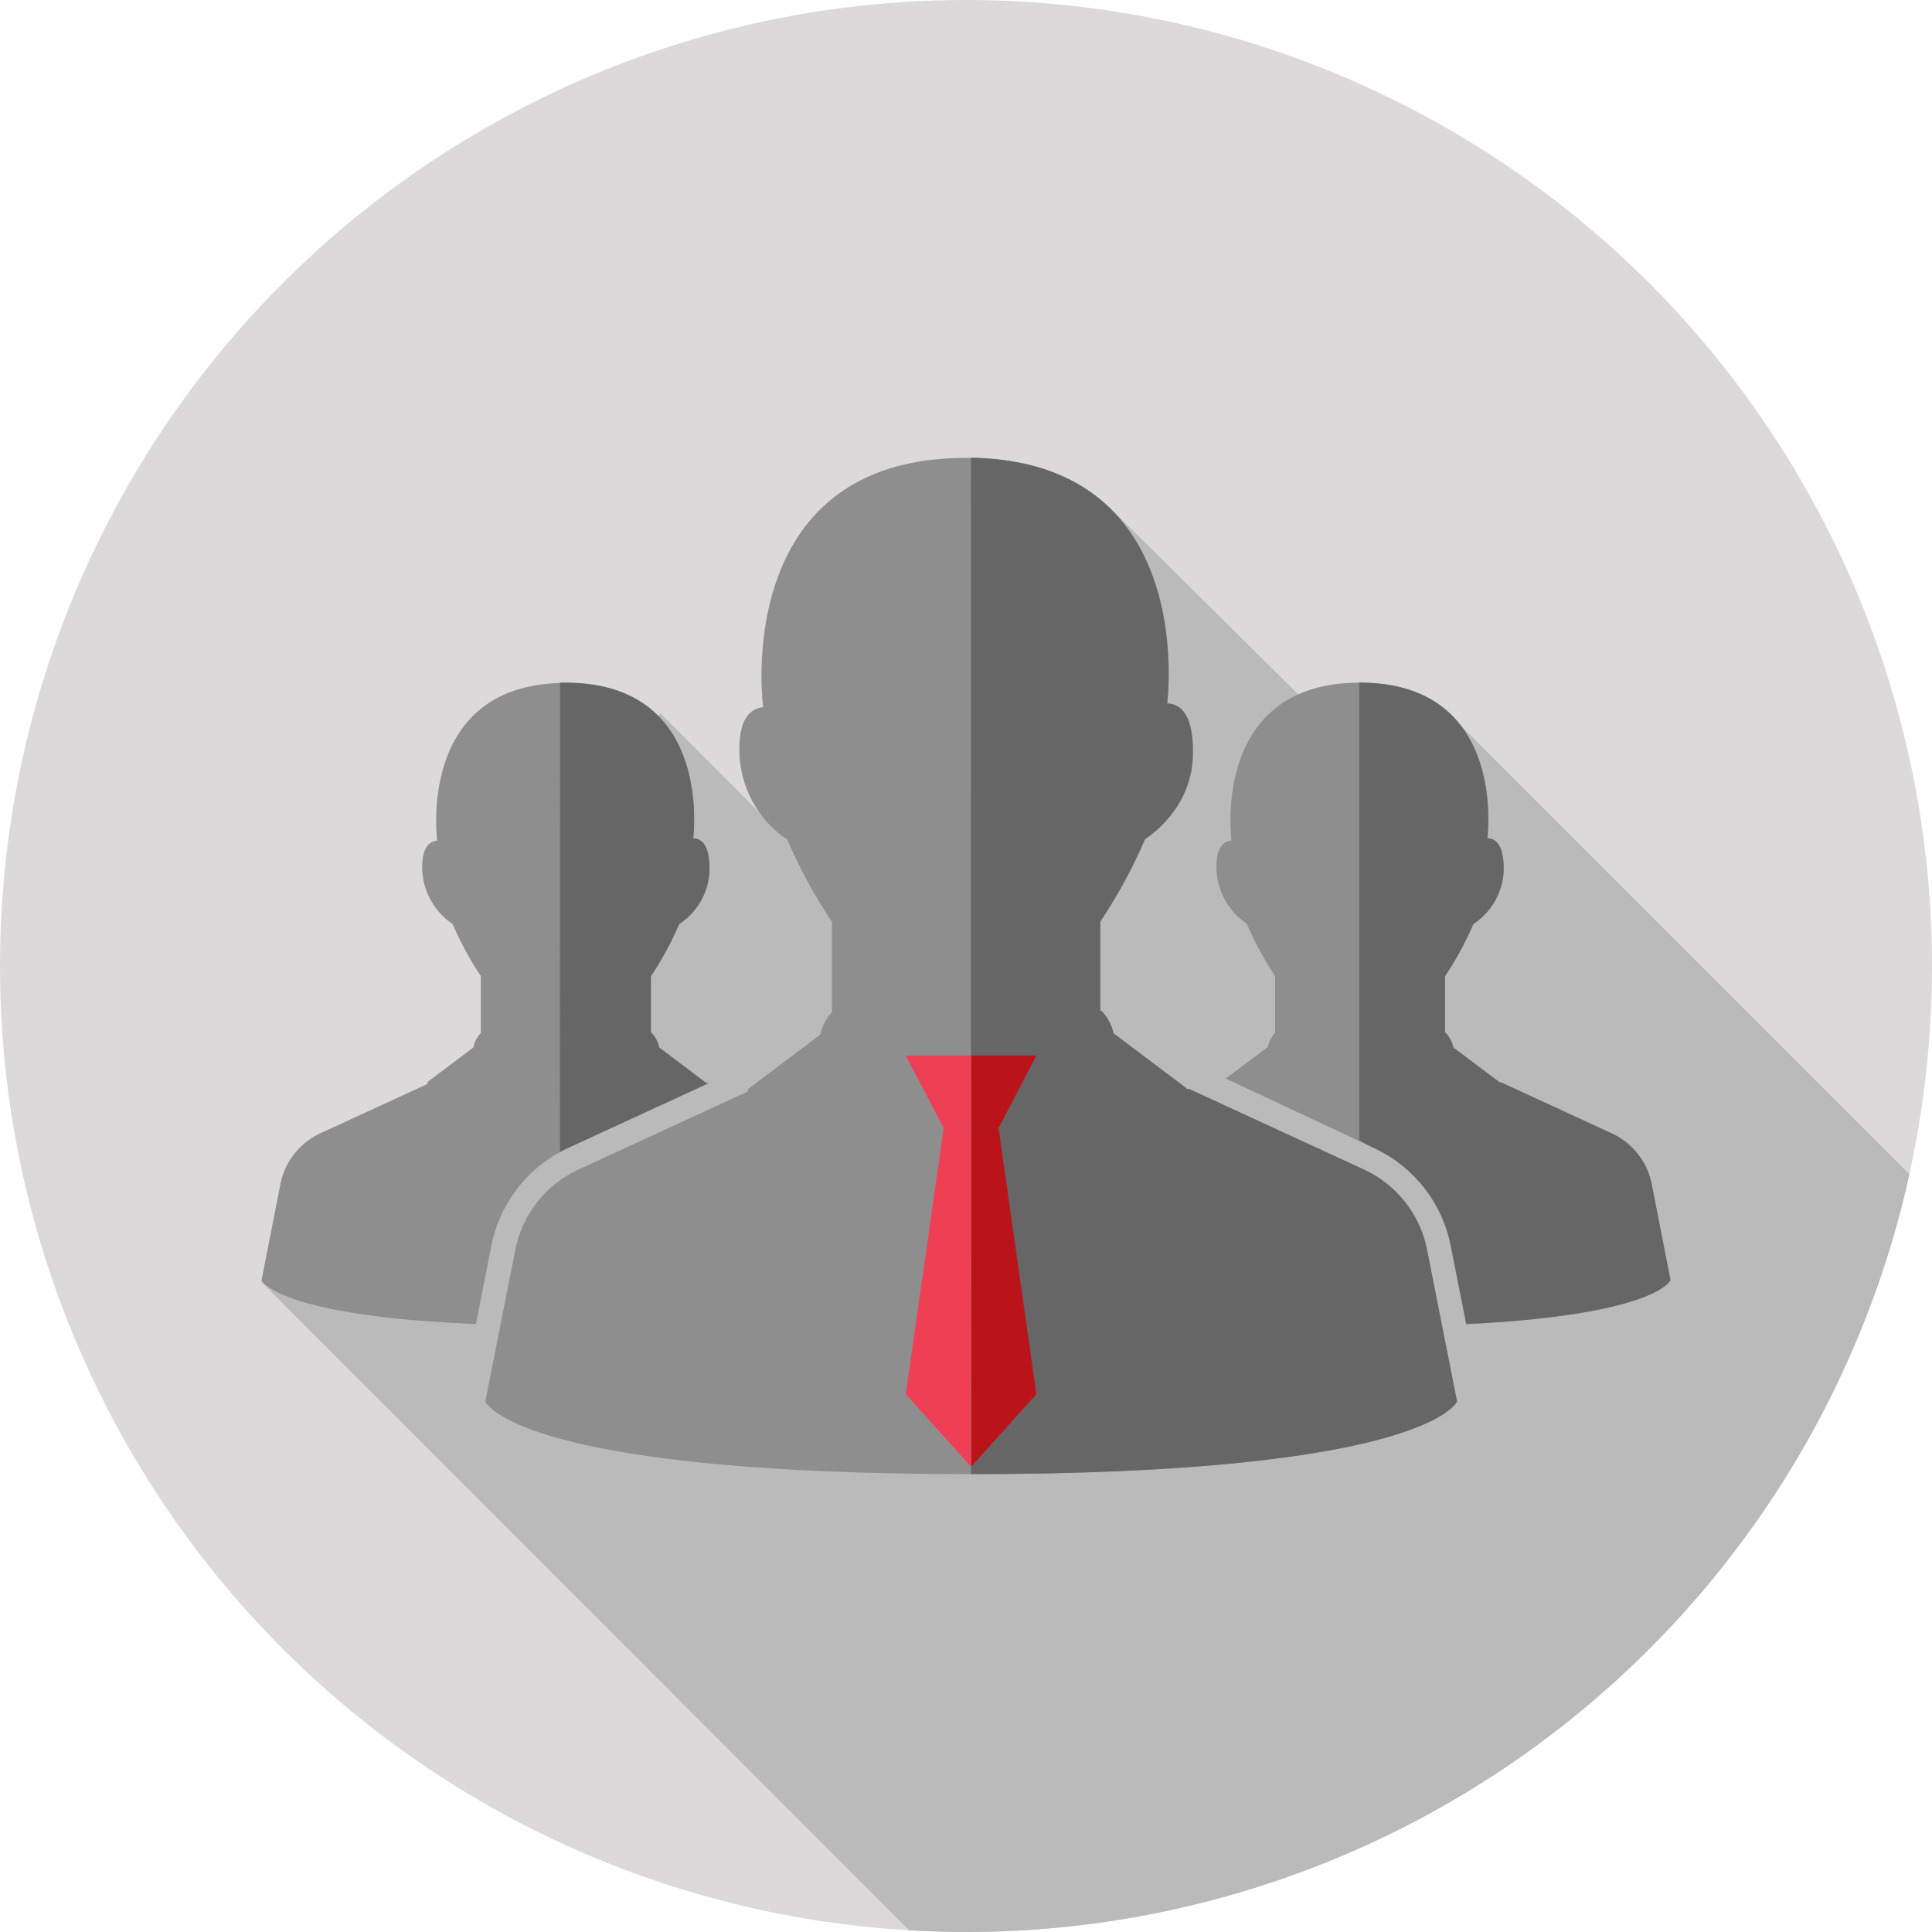 <svg xmlns="http://www.w3.org/2000/svg" viewBox="0 0 308 308"><defs><style>.cls-1{fill:#dbd9d9;}.cls-2{fill:#bababa;}.cls-3{fill:#8e8e8e;}.cls-4{fill:#666;}.cls-5{fill:#ba131a;}.cls-6{fill:#ef3f54;}</style></defs><title>Asset 112</title><g id="Layer_2" data-name="Layer 2"><g id="Layer_2-2" data-name="Layer 2"><circle class="cls-1" cx="154" cy="154" r="154"/><path class="cls-2" d="M304.4,187.2l-74.29-74.29L207,110.74,177.18,81.2l-50.54,53.9-21.44-21.44-17,59-46.66,31.6L144.94,307.73c3,.17,6,.27,9.06.27A154,154,0,0,0,304.4,187.2Z"/><path class="cls-3" d="M217.42,186.47l-27.86-12.84-.41,0v-.11l-11.59-8.73v.08a7.8,7.8,0,0,0-2-3.74l-.15.17V146.93a82.18,82.18,0,0,0,7.14-13.16c1.76-1.14,7.35-5.53,7.61-13.12.24-6.83-2.05-8.47-4.08-8.5C186.61,107.4,189.05,73,154,73c-37.69,0-32.34,39.74-32.34,39.74h0c-2,.25-4.08,1.72-3.75,8a17.33,17.33,0,0,0,7.61,13.12,82.27,82.27,0,0,0,7.11,13.11v14.37a7.89,7.89,0,0,0-1.87,3.61l-11.52,8.68V174l-27,12.44a17.93,17.93,0,0,0-10.09,12.81l-4.78,24.18S81.95,235,154.81,235s77.47-11.58,77.47-11.58l-4.78-24.18A17.93,17.93,0,0,0,217.42,186.47Z"/><path class="cls-3" d="M110.5,133.68c.32-3,1.86-24.8-20.34-24.8C66.31,108.88,69.7,134,69.7,134c-1.25.16-2.58,1.09-2.37,5a11,11,0,0,0,4.82,8.3,52,52,0,0,0,4.5,8.3v9.09A5,5,0,0,0,75.45,167l-7.29,5.49v.31l-17.08,7.87a11.35,11.35,0,0,0-6.38,8.11l-3,15.3s2.26,5.67,34.17,7l2.49-12.62A21.85,21.85,0,0,1,90.6,183l22.31-10.28-.22-.1h-.26v-.07L105.1,167v0a4.94,4.94,0,0,0-1.25-2.37l-.09.11v-9.1a52,52,0,0,0,4.52-8.33,10.71,10.71,0,0,0,4.82-8.3C113.23,134.74,111.79,133.7,110.5,133.68Z"/><path class="cls-3" d="M256.91,180.71l-17.63-8.12H239v-.07L231.7,167v0a4.94,4.94,0,0,0-1.25-2.37l-.09.11v-9.1a52,52,0,0,0,4.52-8.33,10.71,10.71,0,0,0,4.82-8.3c.15-4.32-1.3-5.36-2.58-5.38.32-3,1.86-24.8-20.34-24.8-23.85,0-20.46,25.14-20.46,25.14-1.25.16-2.58,1.09-2.37,5a11,11,0,0,0,4.82,8.3,52.07,52.07,0,0,0,4.5,8.3v9.09a5,5,0,0,0-1.18,2.28l-6.68,5L219,183a21.85,21.85,0,0,1,12.25,15.56l2.48,12.54c30.37-1.48,32.56-7,32.56-7l-3-15.3A11.35,11.35,0,0,0,256.91,180.71Z"/><path class="cls-4" d="M154.81,235h0c72.86,0,77.47-11.58,77.47-11.58l-4.78-24.18a17.93,17.93,0,0,0-10.09-12.81l-27.86-12.84-.41,0v-.11l-11.59-8.73s0,0,0,.08a7.8,7.8,0,0,0-2-3.74l-.15.17V146.93a82.18,82.18,0,0,0,7.14-13.16c1.76-1.14,7.35-5.53,7.61-13.12.24-6.83-2.05-8.47-4.08-8.5.5-4.7,2.9-38.62-31.29-39.18Z"/><path class="cls-4" d="M231.28,198.54l2.48,12.54c30.37-1.48,32.56-7,32.56-7l-3-15.3a11.35,11.35,0,0,0-6.38-8.11l-17.63-8.12H239v-.07L231.7,167v0a4.94,4.94,0,0,0-1.25-2.37l-.09.11v-9.1a52,52,0,0,0,4.52-8.33,10.71,10.71,0,0,0,4.82-8.3c.15-4.32-1.3-5.36-2.58-5.38.32-3,1.86-24.8-20.34-24.8h-.08v73L219,183A21.85,21.85,0,0,1,231.28,198.54Z"/><path class="cls-4" d="M89.27,183.65c.43-.24.88-.47,1.33-.67l22.31-10.28-.22-.1h-.26v-.07L105.1,167v0a4.94,4.94,0,0,0-1.25-2.37l-.09.11v-9.1a52.07,52.07,0,0,0,4.52-8.33,10.71,10.71,0,0,0,4.82-8.3c.15-4.32-1.3-5.36-2.58-5.38.32-3,1.86-24.8-20.34-24.8-.31,0-.59,0-.89,0Z"/><polyline class="cls-5" points="154.82 179.83 159.19 179.83 165.22 222.24 154.84 233.8"/><polyline class="cls-5" points="154.82 179.83 159.19 179.83 165.22 168.27 154.81 168.27"/><polyline class="cls-6" points="154.79 233.8 144.4 222.24 150.44 179.83 154.81 179.83"/><polyline class="cls-6" points="154.81 179.83 150.44 179.83 144.4 168.27 154.81 168.27"/></g></g></svg>